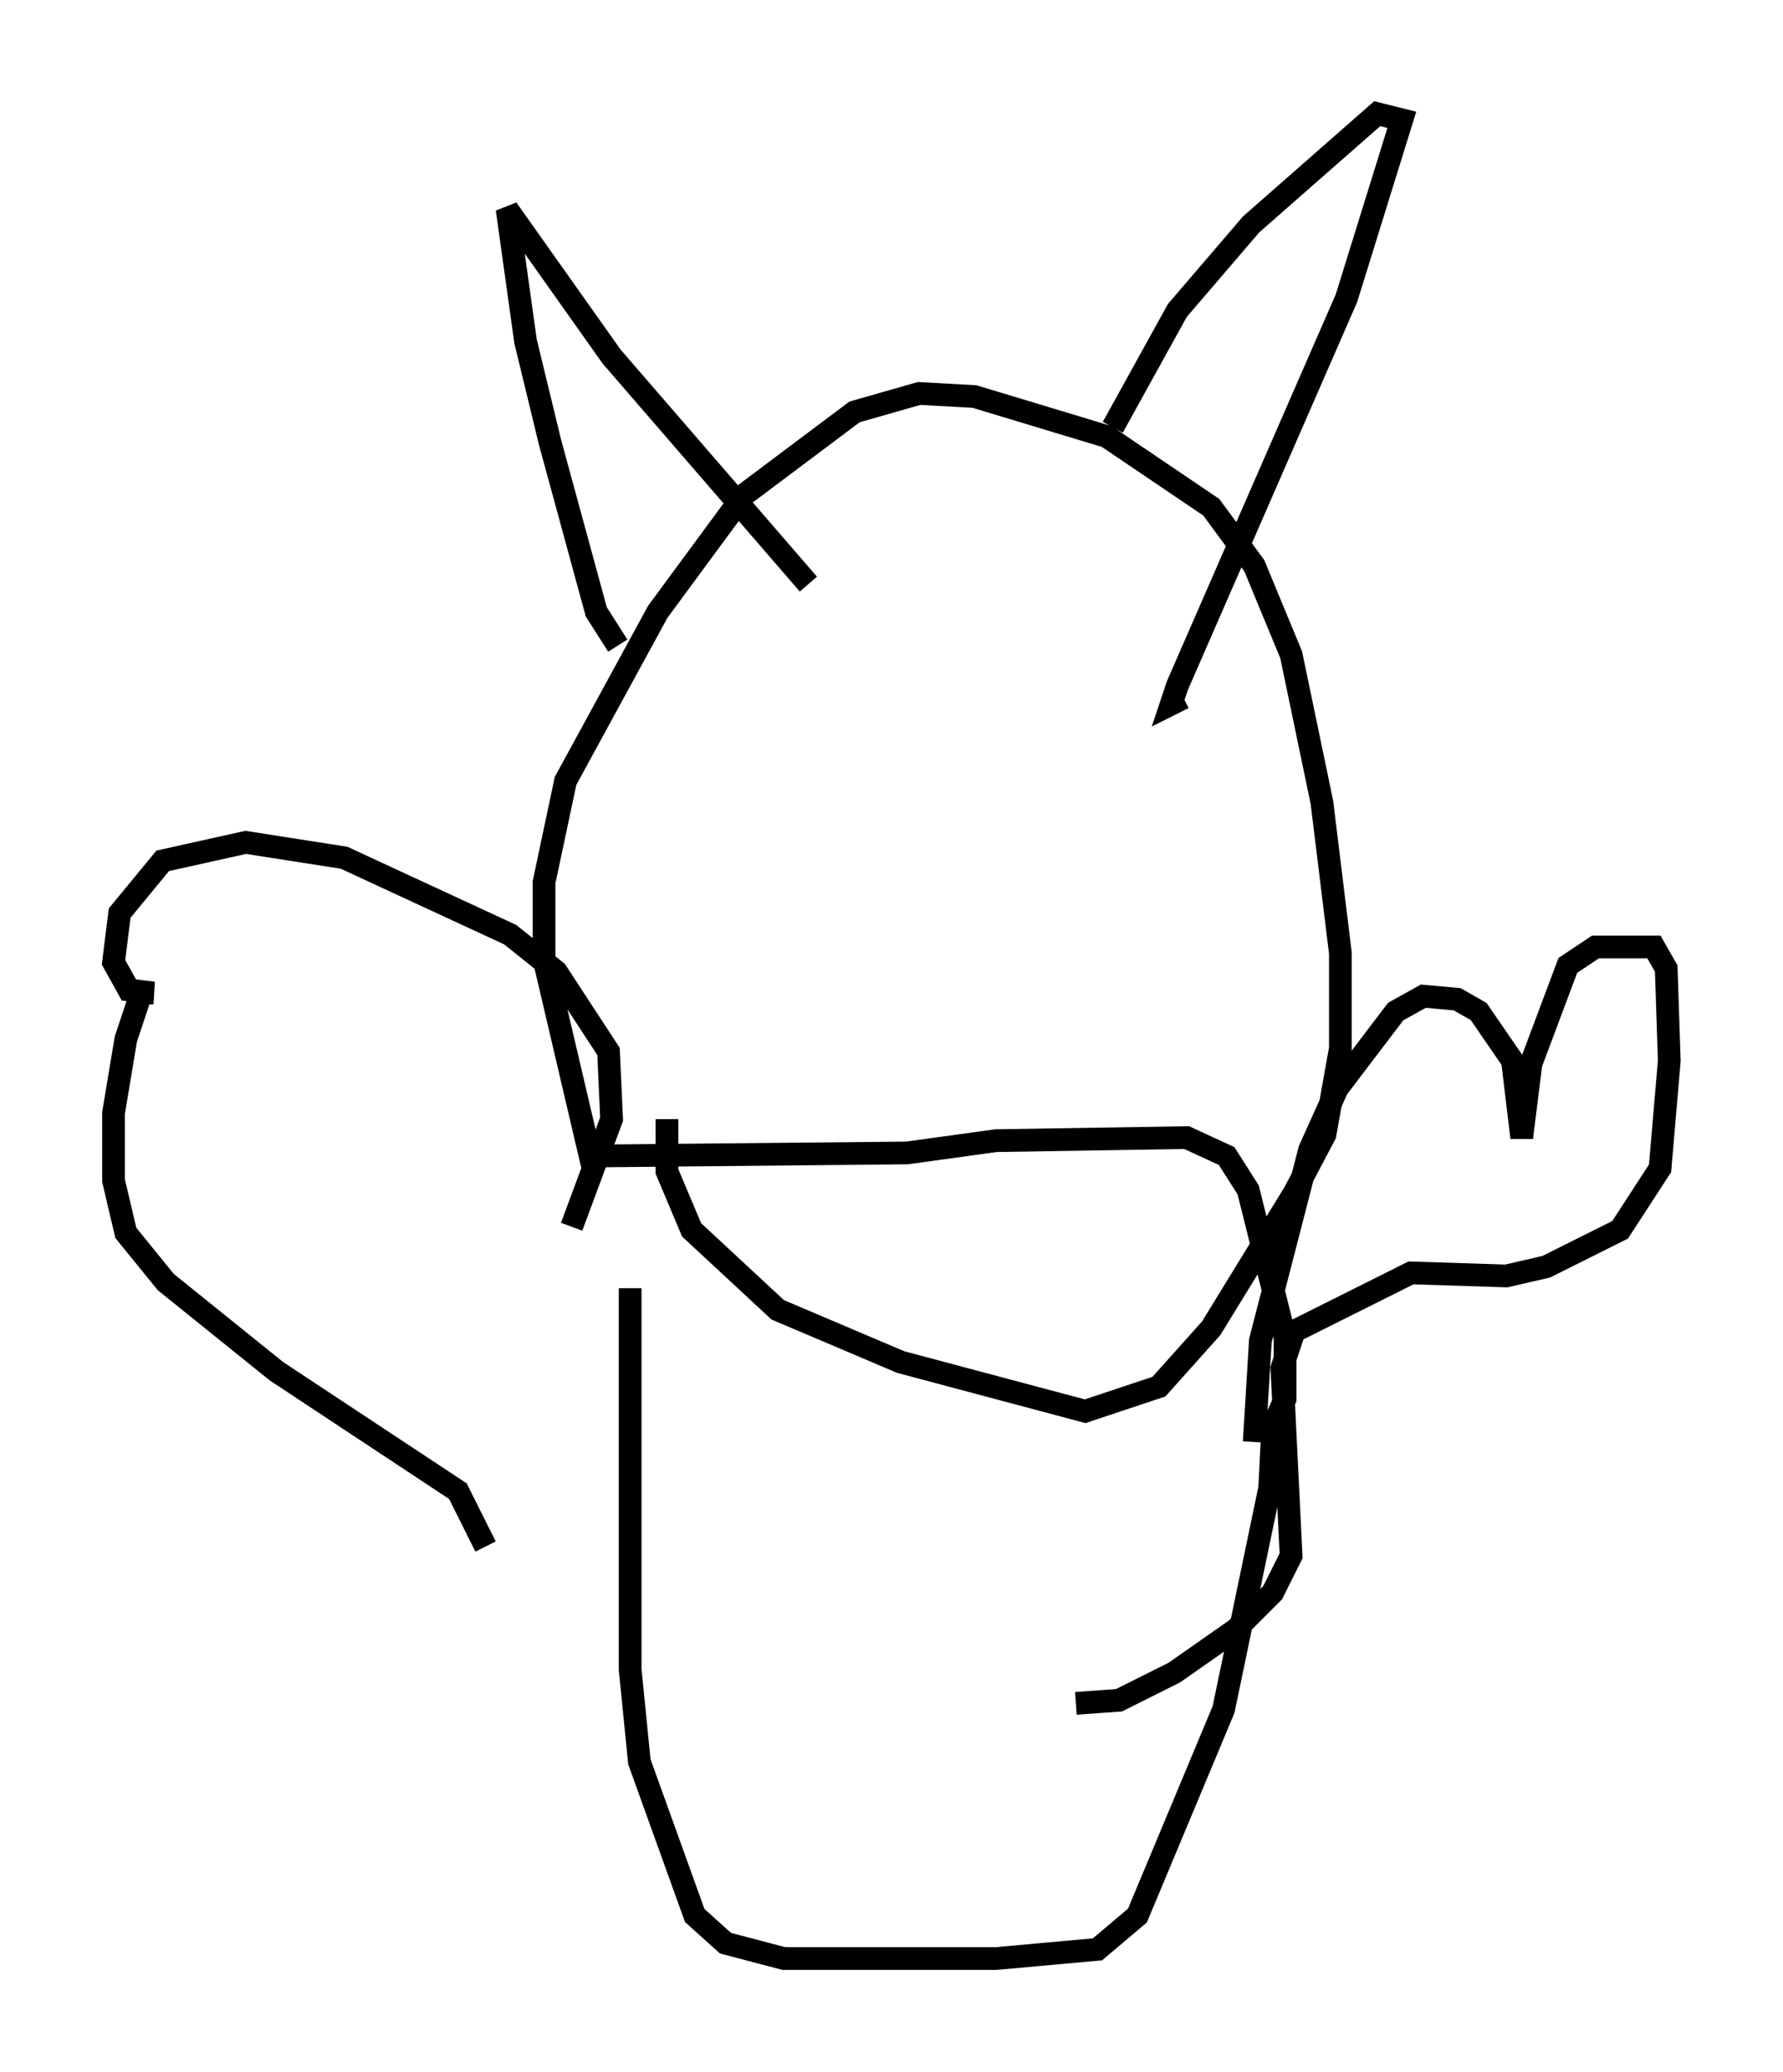 <?xml version="1.0" encoding="utf-8" ?>
<svg baseProfile="full" height="91.19" version="1.1" width="78.47" xmlns="http://www.w3.org/2000/svg" xmlns:ev="http://www.w3.org/2001/xml-events" xmlns:xlink="http://www.w3.org/1999/xlink"><defs /><rect fill="white" height="91.19" width="78.47" x="0" y="0" /><path d="M28.41, 51.549 m-0.677, 5.142 l0.0, 16.779 0.406, 4.059 l2.436, 6.766 1.353, 1.218 l2.571, 0.677 9.337, 0.0 l4.465, -0.406 1.759, -1.488 l3.789, -9.066 2.03, -9.743 l0.135, -2.706 0.541, -1.218 l0.0, -2.706 -1.624, -6.495 l-0.947, -1.488 -1.759, -0.812 l-8.39, 0.135 -3.924, 0.541 l-13.938, 0.135 -2.03, -8.66 l0.0, -3.383 0.947, -4.465 l4.059, -7.442 3.789, -5.142 l4.871, -3.654 2.842, -0.812 l2.436, 0.135 5.819, 1.759 l4.601, 3.112 1.894, 2.571 l1.624, 3.924 1.353, 6.495 l0.812, 6.631 0.0, 4.195 l-0.677, 3.789 -1.353, 2.571 l-3.654, 5.954 -2.3, 2.571 l-3.248, 1.083 -8.119, -2.165 l-5.413, -2.3 -3.789, -3.518 l-1.083, -2.571 0.0, -2.3 m-2.165, -20.839 l-0.947, -1.488 -2.03, -7.442 l-1.083, -4.465 -0.812, -5.819 l4.601, 6.495 8.66, 10.013 m13.396, -6.901 l2.842, -5.142 3.248, -3.789 l5.548, -4.871 1.083, 0.271 l-2.436, 7.848 -7.442, 17.05 l-0.271, 0.812 0.541, -0.271 m3.112, 32.747 l0.271, -4.465 2.165, -8.39 l1.218, -2.706 2.571, -3.383 l1.218, -0.677 1.488, 0.135 l0.947, 0.541 1.488, 2.165 l0.406, 3.383 0.406, -3.248 l1.624, -4.33 1.218, -0.812 l2.571, 0.0 0.541, 0.947 l0.135, 4.059 -0.406, 4.736 l-1.759, 2.706 -3.248, 1.624 l-1.759, 0.406 -4.195, -0.135 l-5.142, 2.571 -0.541, 1.624 l0.406, 8.254 -0.812, 1.624 l-1.624, 1.624 -2.706, 1.894 l-2.436, 1.218 -1.894, 0.135 m-22.192, -20.974 l1.759, -4.736 -0.135, -2.977 l-2.3, -3.518 -2.03, -1.624 l-7.307, -3.383 -4.33, -0.677 l-3.654, 0.812 -1.894, 2.3 l-0.271, 2.165 0.677, 1.218 l1.083, 0.135 -0.541, 0.0 l-0.677, 2.03 -0.541, 3.248 l0.0, 2.977 0.541, 2.3 l1.759, 2.165 4.871, 3.924 l7.984, 5.277 1.218, 2.436 " fill="none" stroke="black" stroke-width="1" /></svg>